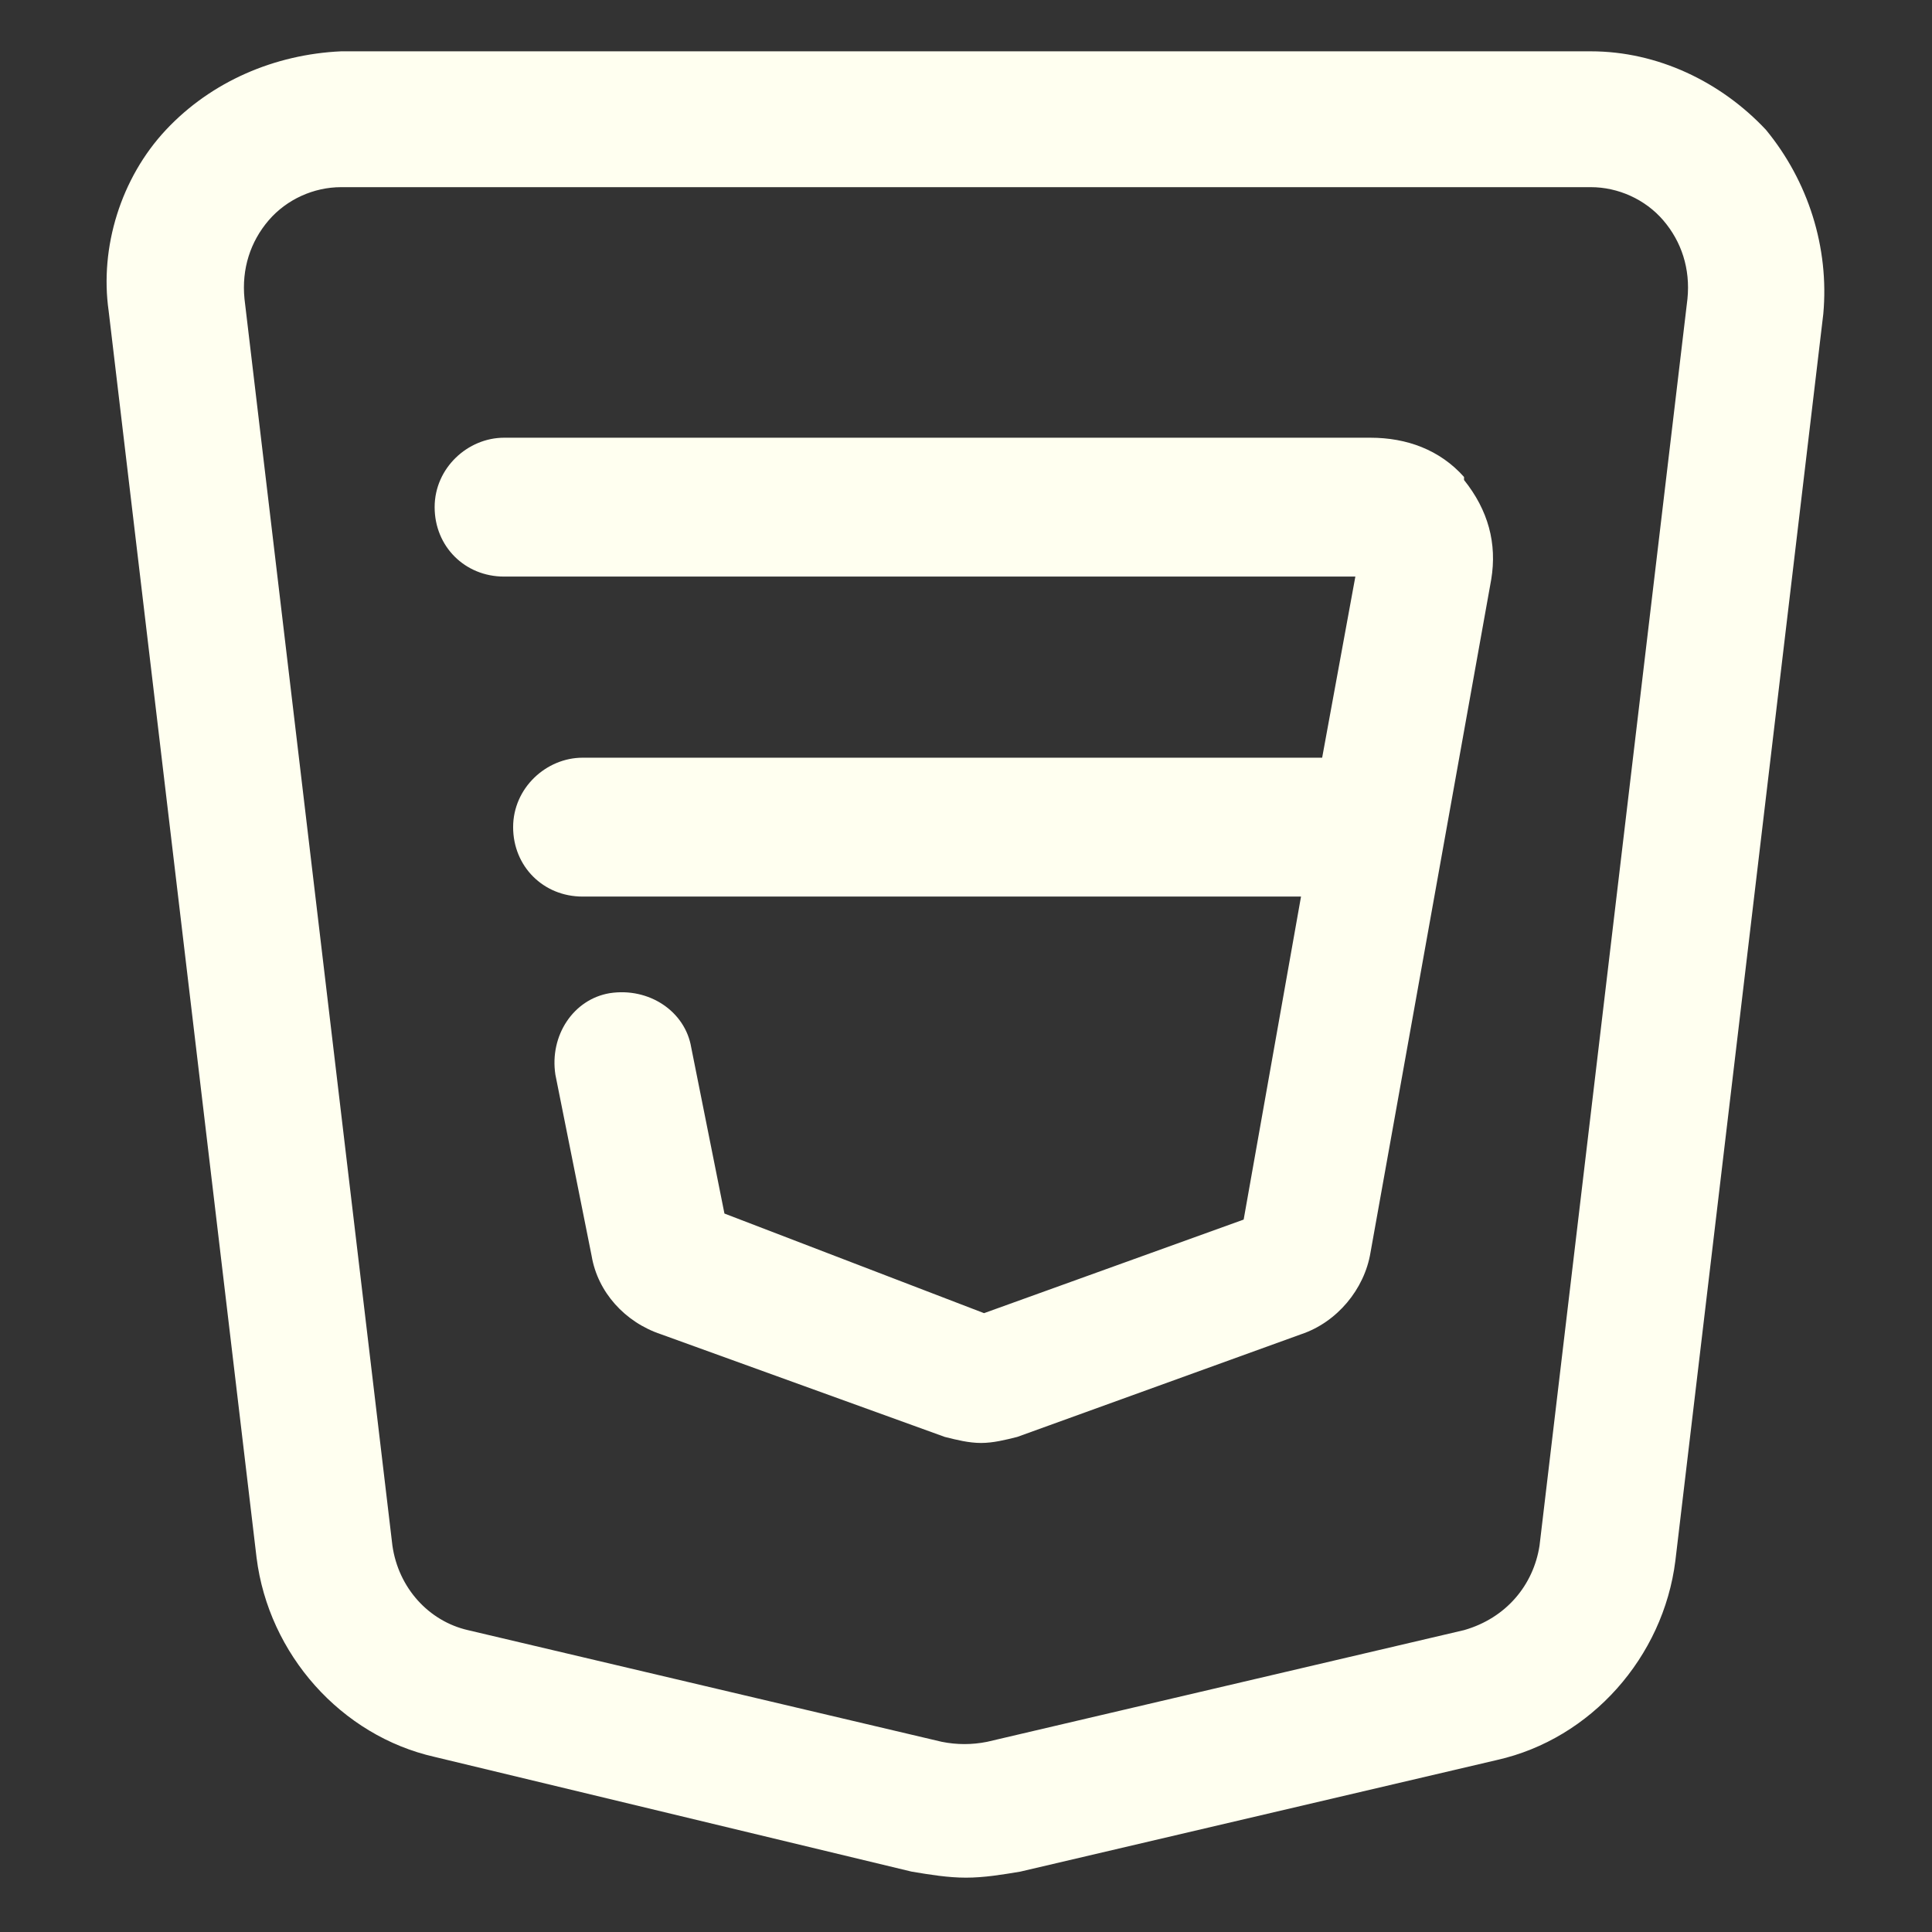 <svg fill="#FFFFF0" width="52" height="52" viewBox="0 0 64 64" xmlns="http://www.w3.org/2000/svg">
<rect x="0" y="0" width="64" height="64" fill="#333333" stroke="none"/>
<path d="M48.498 15.8C47.698 14.9 46.598 14.5 45.398 14.5H16.698C15.498 14.5 14.398 15.5 14.398 16.8C14.398 18.1 15.398 19.1 16.698 19.1H44.898L43.798 25.1H19.298C18.098 25.1 16.998 26.1 16.998 27.4C16.998 28.7 17.998 29.7 19.298 29.7H43.098L41.198 40.4L32.598 43.5L23.998 40.2L22.898 34.7C22.698 33.5 21.498 32.7 20.198 32.9C18.998 33.1 18.198 34.3 18.398 35.6L19.598 41.6C19.798 42.8 20.698 43.8 21.898 44.2L31.298 47.6C31.698 47.7 32.098 47.8 32.498 47.8C32.898 47.8 33.298 47.7 33.698 47.6L43.098 44.2C44.298 43.8 45.198 42.7 45.398 41.5L49.398 19.2C49.598 18 49.298 16.9 48.498 15.9V15.8Z"/><path d="M58.499 4.3C56.999 2.7 54.899 1.7 52.699 1.7H11.299C9.099 1.8 6.999 2.7 5.499 4.3C3.999 5.9 3.299 8.2 3.599 10.3L8.499 51.6C8.899 54.8 11.299 57.5 14.399 58.2L30.199 62C30.799 62.1 31.399 62.2 31.999 62.2C32.599 62.2 33.199 62.1 33.799 62L49.599 58.3C52.699 57.6 55.099 54.9 55.499 51.7L60.399 10.4C60.599 8.2 59.899 6 58.499 4.3ZM55.899 9.9L50.999 51.2C50.799 52.5 49.899 53.6 48.499 54L32.699 57.7C32.199 57.8 31.699 57.8 31.199 57.7L15.499 54C14.199 53.7 13.199 52.6 12.999 51.2L8.099 9.9C7.999 8.9 8.299 8 8.899 7.3C9.499 6.6 10.399 6.2 11.299 6.2H52.699C53.599 6.2 54.499 6.6 55.099 7.3C55.699 8 55.999 8.9 55.899 9.9Z"/></svg>
